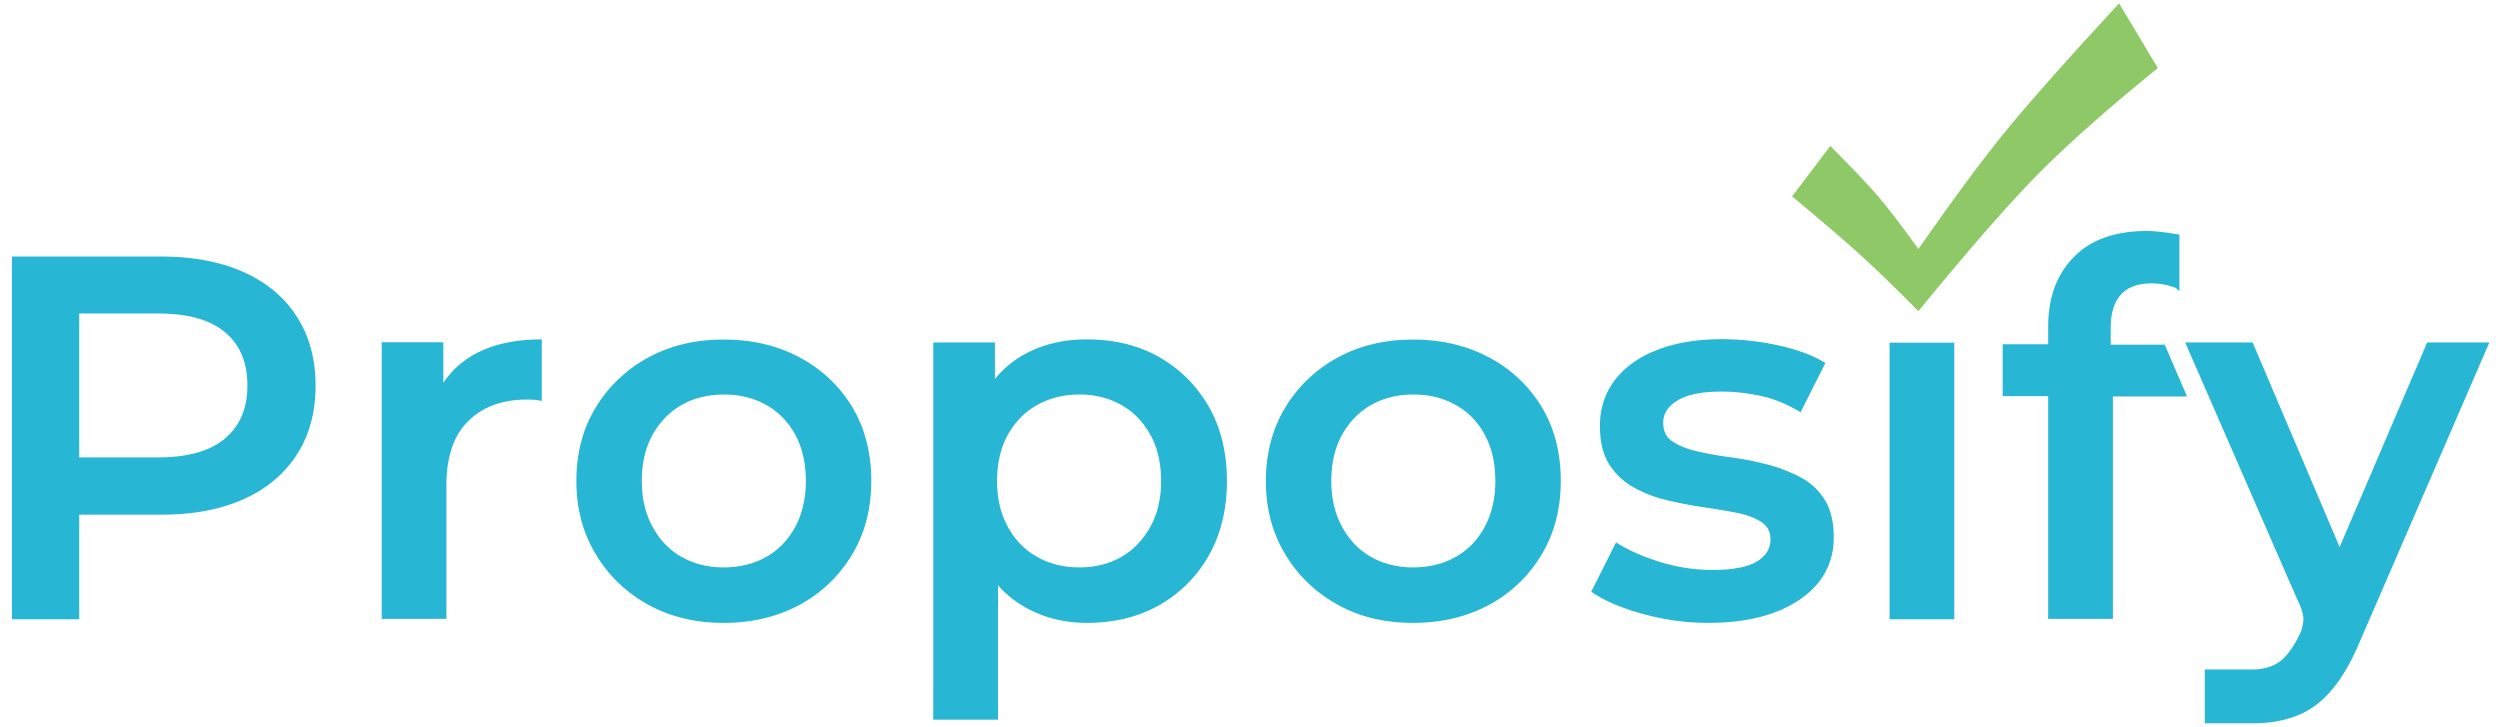 <svg width="165" height="48" fill="none" xmlns="http://www.w3.org/2000/svg"><path d="M5.227 40.87v-6.902h5.407c1.974 0 3.697-.3 5.144-.897l.312-.132c1.519-.682 2.68-1.663 3.505-2.943.825-1.28 1.232-2.787 1.232-4.546 0-1.758-.407-3.265-1.232-4.546-.826-1.28-1.986-2.26-3.505-2.942-1.52-.682-3.338-1.03-5.456-1.03H.79v23.939h4.438zm0-20.18h5.192c1.962 0 3.433.406 4.426 1.231.993.826 1.484 1.998 1.484 3.518 0 1.507-.49 2.667-1.484 3.505-.993.837-2.464 1.244-4.426 1.244H5.227v-9.499zm24.237 20.18v-8.852c0-1.866.479-3.278 1.436-4.223.957-.945 2.249-1.423 3.864-1.423.155 0 .323 0 .478.012.156.011.335.035.515.083V22.4c-1.759 0-3.218.323-4.39.957a5.84 5.84 0 00-2.082 1.878l-.024.036v-2.68h-4.068v18.256h4.271v.024zm18.291.24c1.89 0 3.577-.407 5.049-1.208a9.004 9.004 0 003.457-3.338c.837-1.412 1.244-3.015 1.244-4.821 0-1.842-.419-3.47-1.244-4.857a8.857 8.857 0 00-3.457-3.278c-1.472-.801-3.147-1.196-5.049-1.196-1.866 0-3.529.395-4.988 1.196a9.08 9.08 0 00-3.458 3.302c-.849 1.4-1.268 3.014-1.268 4.833 0 1.806.42 3.41 1.269 4.82.837 1.413 1.997 2.525 3.457 3.339 1.447.801 3.122 1.208 4.988 1.208zm0-3.66c-1.029 0-1.938-.228-2.751-.683-.814-.454-1.448-1.112-1.926-1.986-.479-.86-.718-1.878-.718-3.038 0-1.184.24-2.201.718-3.063.478-.849 1.124-1.507 1.926-1.962.801-.454 1.734-.681 2.787-.681 1.029 0 1.95.227 2.764.681a4.905 4.905 0 011.926 1.962c.466.85.705 1.879.705 3.063 0 1.16-.239 2.177-.705 3.039-.467.86-1.113 1.53-1.926 1.985-.814.455-1.759.682-2.8.682zm18.112 10.048v-8.877l.06.072c.442.49.945.91 1.495 1.245l.24.143c1.22.682 2.572 1.029 4.055 1.029 1.806 0 3.385-.383 4.773-1.16a8.595 8.595 0 003.278-3.266c.801-1.4 1.208-3.051 1.208-4.941 0-1.89-.407-3.53-1.208-4.929-.814-1.387-1.902-2.476-3.278-3.254-1.376-.777-2.967-1.16-4.773-1.16-1.555 0-2.931.335-4.14 1.005a6.717 6.717 0 00-1.901 1.59l-.012.025v-2.417h-4.068v24.895h4.271zm5.371-10.049c-1.028 0-1.95-.227-2.763-.682-.825-.454-1.471-1.112-1.95-1.986-.479-.86-.718-1.878-.718-3.038 0-1.184.24-2.201.718-3.063.478-.849 1.124-1.507 1.95-1.962.825-.454 1.747-.681 2.763-.681 1.017 0 1.938.227 2.752.681.813.455 1.447 1.113 1.926 1.962.478.85.718 1.879.718 3.063 0 1.16-.24 2.177-.718 3.039-.479.86-1.125 1.53-1.926 1.985-.802.455-1.723.682-2.752.682zm22.024 3.66c1.89 0 3.577-.406 5.048-1.207a8.923 8.923 0 003.458-3.338c.837-1.412 1.244-3.015 1.244-4.821 0-1.842-.419-3.47-1.244-4.857a8.862 8.862 0 00-3.458-3.278c-1.471-.79-3.146-1.196-5.048-1.196-1.866 0-3.529.395-4.989 1.196a9.08 9.08 0 00-3.457 3.302c-.837 1.4-1.268 3.014-1.268 4.833 0 1.806.419 3.41 1.268 4.82.838 1.413 1.998 2.525 3.457 3.339 1.46.813 3.11 1.208 4.989 1.208zm0-3.66c-1.029 0-1.938-.227-2.751-.682-.814-.454-1.448-1.112-1.926-1.986-.479-.86-.718-1.878-.718-3.038 0-1.184.239-2.201.718-3.063.478-.849 1.124-1.507 1.926-1.962.813-.454 1.734-.681 2.787-.681 1.029 0 1.95.227 2.763.681.826.455 1.46 1.113 1.926 1.962.467.85.706 1.879.706 3.063 0 1.16-.24 2.177-.706 3.039-.466.86-1.112 1.53-1.926 1.985-.825.455-1.758.682-2.799.682zm19.487 3.66c1.711 0 3.183-.238 4.415-.705 1.232-.467 2.177-1.125 2.859-1.962.67-.85 1.005-1.83 1.005-2.979 0-1.029-.204-1.854-.61-2.5a4.132 4.132 0 00-1.627-1.483 9.883 9.883 0 00-2.201-.838 21.289 21.289 0 00-2.405-.466 23.023 23.023 0 01-2.201-.395c-.658-.155-1.196-.37-1.603-.646-.407-.275-.61-.682-.61-1.232 0-.598.311-1.089.945-1.472.622-.382 1.591-.586 2.883-.586a12.4 12.4 0 012.62.287c.885.192 1.746.55 2.62 1.077l1.639-3.254c-.826-.502-1.855-.885-3.111-1.16a17.385 17.385 0 00-3.732-.407c-1.639 0-3.063.24-4.259.706-1.196.466-2.129 1.124-2.787 1.986-.658.849-.993 1.866-.993 3.026 0 1.053.203 1.89.61 2.536a4.539 4.539 0 001.603 1.52c.658.37 1.4.657 2.201.849.813.191 1.615.347 2.429.466.813.12 1.543.24 2.201.371.658.132 1.196.335 1.603.599.406.263.61.645.61 1.148 0 .61-.299 1.1-.909 1.471-.599.36-1.579.55-2.919.55-1.137 0-2.285-.167-3.422-.514-1.136-.347-2.117-.777-2.943-1.304l-1.638 3.254c.825.574 1.926 1.053 3.337 1.448 1.412.395 2.859.61 4.39.61zm16.234-.238V22.615h-4.271v18.256h4.271zm10.468 0V26.168h4.892l-1.471-3.421h-3.565v-1.1c0-.91.191-1.604.586-2.094l.096-.12c.455-.49 1.124-.73 2.022-.73.43 0 .849.06 1.268.192.406.12.239.06.562.31v-3.72c-.921-.155-1.639-.239-2.141-.239-2.094 0-3.709.574-4.833 1.723-1.125 1.148-1.687 2.68-1.687 4.593v1.16h-3.003v3.422h3.003v14.703h4.271v.024zm9.259 6.866c1.029 0 1.962-.155 2.823-.478.861-.323 1.627-.873 2.321-1.675.694-.802 1.328-1.878 1.902-3.254l8.542-19.727h-4.104l-5.778 13.506-5.742-13.506h-4.45c4.211 9.654 6.663 15.289 7.381 16.916.155.347.383.813.419 1.256.012.191-.036.49-.144.873-.371.826-.778 1.436-1.208 1.842l-.132.108c-.478.383-1.1.586-1.878.586h-3.146v3.553h3.194z" fill="#27B6D3"/><path fill-rule="evenodd" clip-rule="evenodd" d="M120.801 9.636c1.46 1.459 2.513 2.572 3.159 3.325.646.754 1.531 1.914 2.655 3.47 2.381-3.41 4.343-6.054 5.886-7.932 1.543-1.878 3.996-4.642 7.357-8.278l2.56 4.27c-3.349 2.716-5.981 5.049-7.907 6.999-1.926 1.95-4.558 4.964-7.896 9.044-1.483-1.496-2.751-2.728-3.804-3.685-1.052-.957-2.56-2.249-4.534-3.888l2.524-3.325z" fill="#8FC867"/></svg>